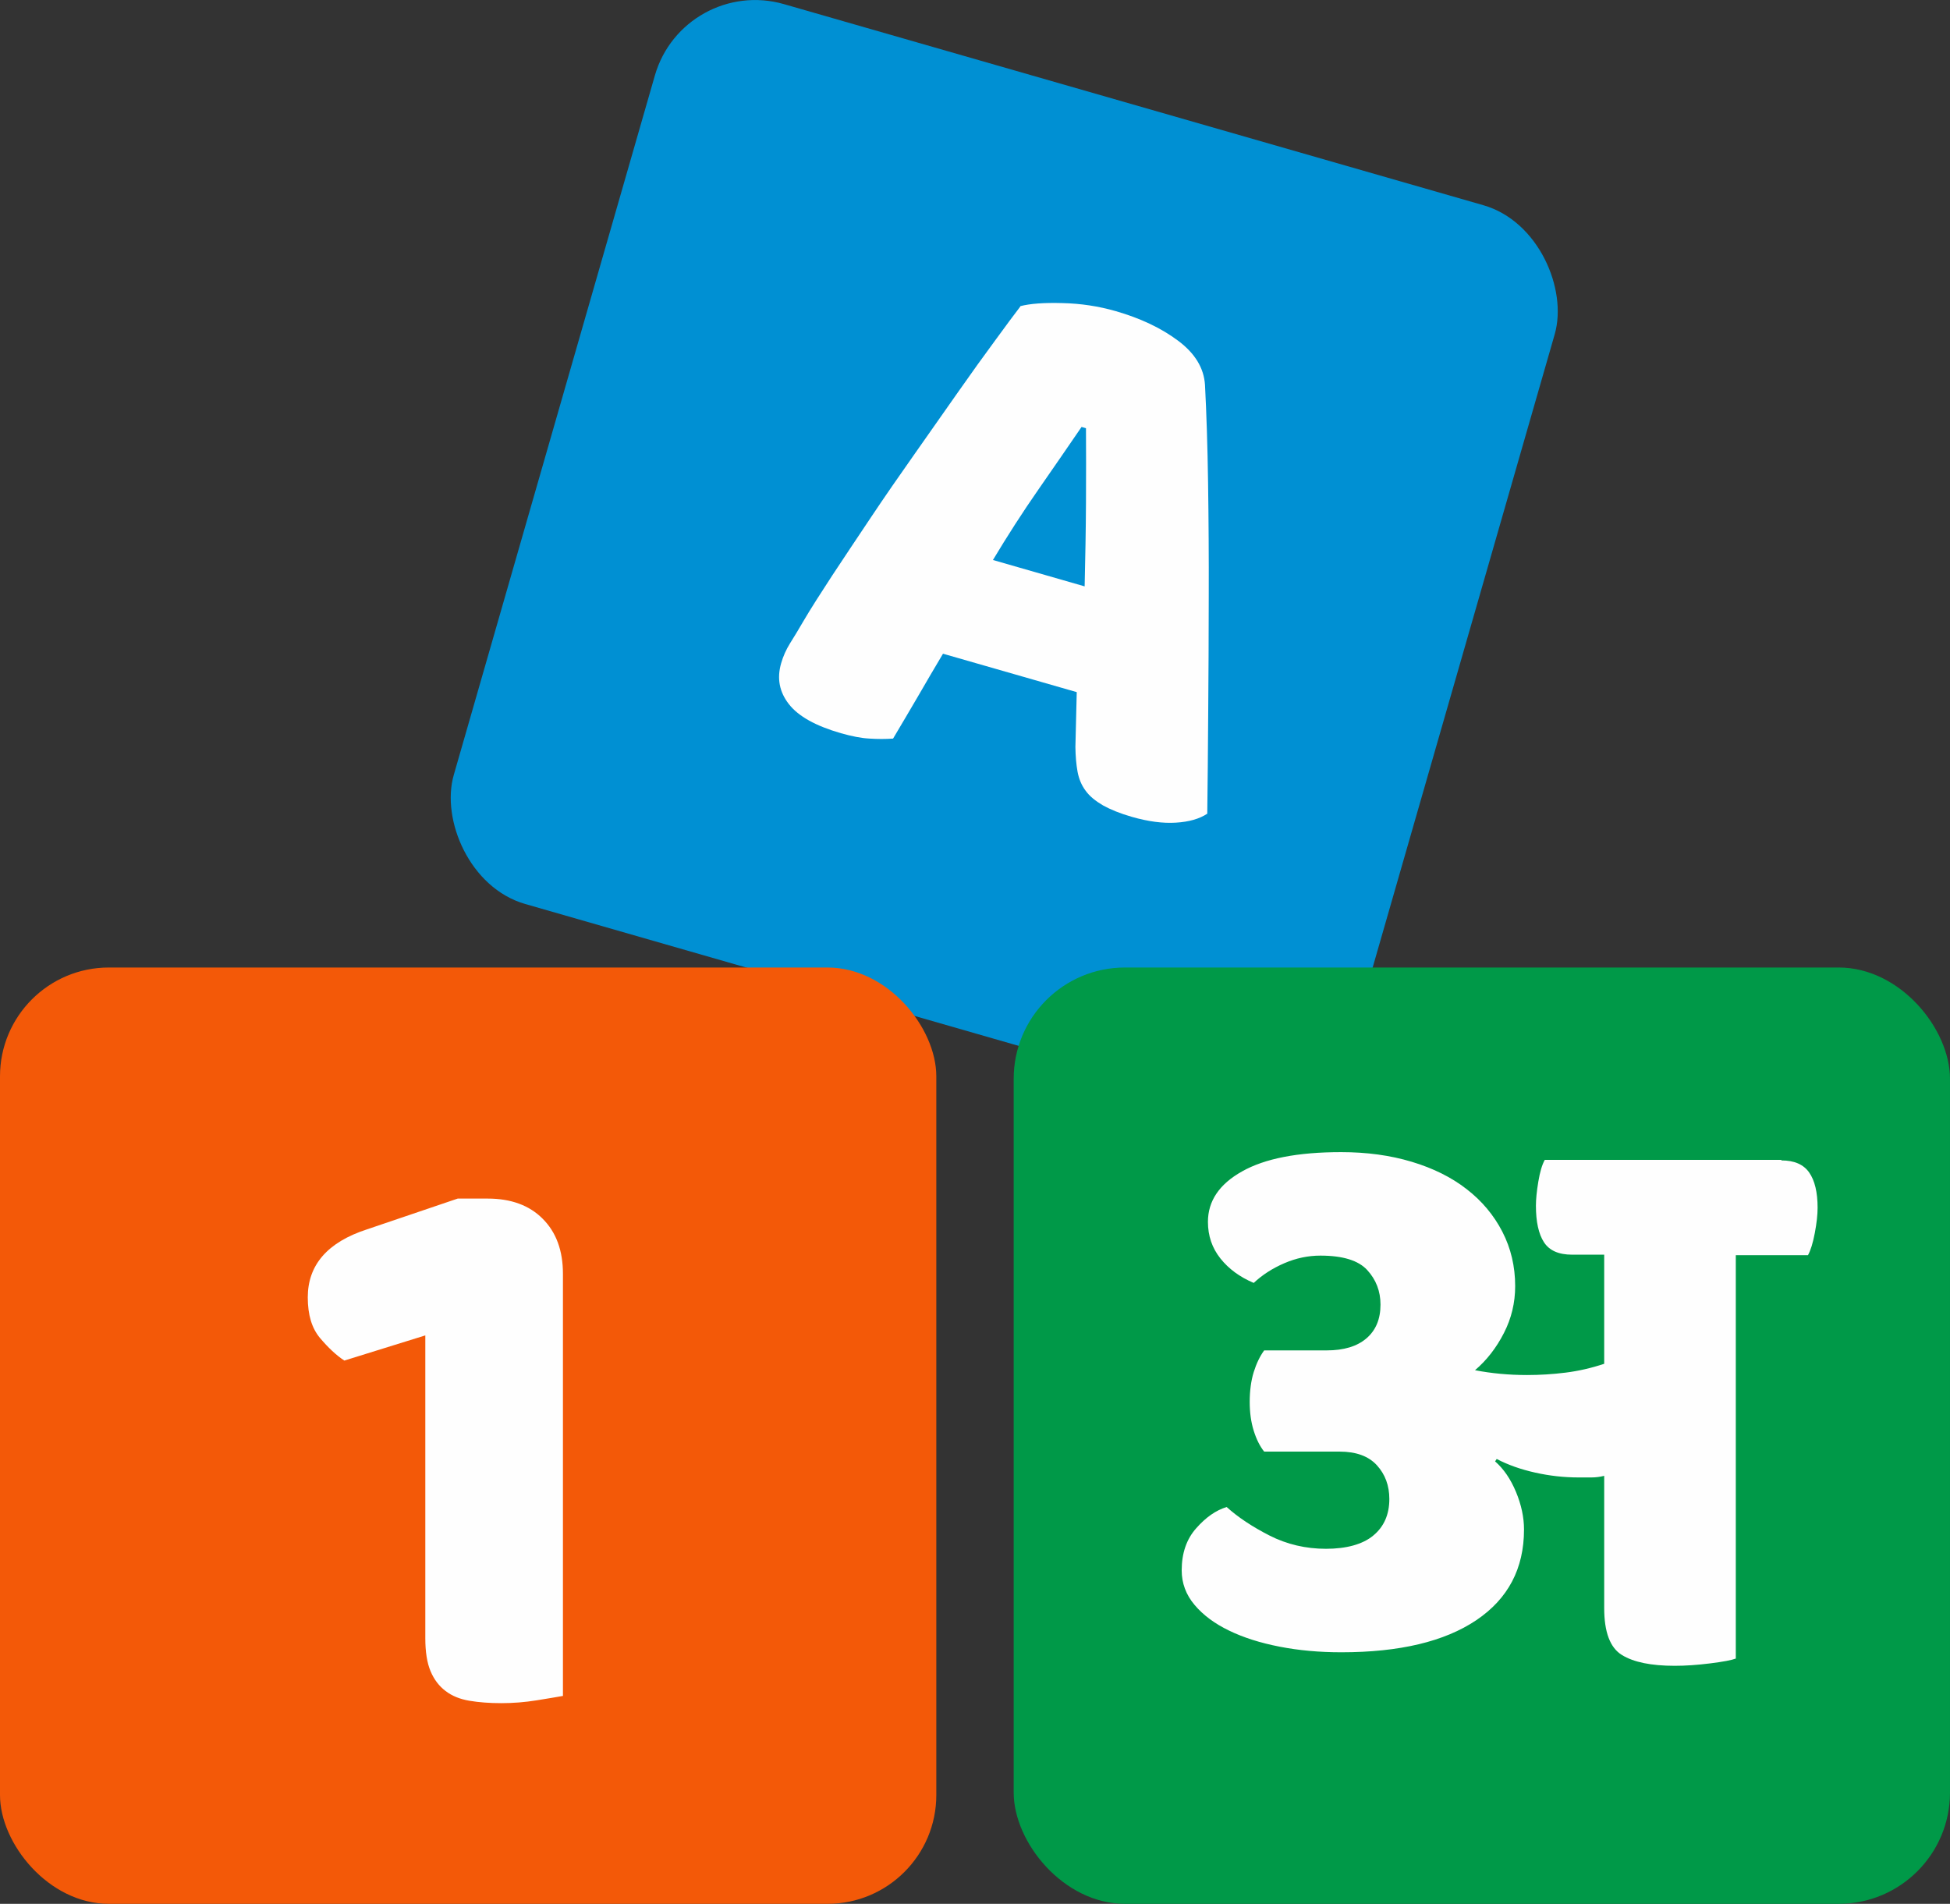 <?xml version="1.0" encoding="UTF-8"?><svg id="Layer_2" xmlns="http://www.w3.org/2000/svg" viewBox="0 0 145.66 142.21"><rect x="0" y="0" width="145.66" height="142.21" fill="#333333" stroke="none"/><defs><style>.cls-1{fill:#009948;}.cls-2{fill:#0090d3;}.cls-3{fill:#f35908;}.cls-4{fill:#fefefe;}</style></defs><g id="Layer_1-2"><rect class="cls-2" x="40.05" y="6.45" width="69.94" height="69.94" rx="7.79" ry="7.79" transform="translate(14.36 -19.11) rotate(16.04)"/><path class="cls-4" d="m76.21,22.87c.73-.19,1.78-.27,3.15-.23,1.36.03,2.69.23,3.98.6,1.84.53,3.39,1.26,4.66,2.21,1.26.94,1.93,2.04,2.01,3.3.11,2.1.19,4.54.23,7.3.04,2.76.06,5.61.05,8.53,0,2.92-.02,5.81-.04,8.66-.02,2.84-.04,5.36-.07,7.54-.59.39-1.37.61-2.34.67-.97.06-2.06-.08-3.28-.43-.88-.25-1.61-.55-2.17-.86-.56-.33-1-.68-1.3-1.1-.3-.4-.5-.88-.6-1.42-.1-.55-.15-1.16-.16-1.84l.1-4.1-9.99-2.87c-.61,1.02-1.23,2.08-1.86,3.17-.64,1.09-1.26,2.15-1.87,3.17-.57.04-1.16.04-1.76,0-.61-.03-1.32-.17-2.13-.4-1.88-.54-3.18-1.26-3.89-2.17s-.91-1.92-.58-3.06c.15-.52.37-1.01.66-1.48.3-.48.64-1.03,1.02-1.69.54-.92,1.26-2.04,2.14-3.39.88-1.34,1.85-2.78,2.89-4.34,1.04-1.56,2.14-3.14,3.28-4.76,1.14-1.62,2.22-3.16,3.23-4.6,1.01-1.44,1.93-2.72,2.75-3.83.82-1.12,1.45-1.98,1.9-2.56Zm4.58,9.02c-.96,1.4-2.03,2.96-3.22,4.67-1.19,1.71-2.32,3.47-3.4,5.27l6.85,1.97c.05-2.13.09-4.23.1-6.28s.01-3.89,0-5.53l-.33-.1Z"/><rect class="cls-3" y="72.27" width="69.94" height="69.94" rx="8.13" ry="8.13"/><rect class="cls-1" x="75.72" y="72.27" width="69.94" height="69.94" rx="8.31" ry="8.31"/><path class="cls-4" d="m31.77,99.75l-6.05,1.88c-.61-.4-1.21-.97-1.82-1.69-.61-.73-.91-1.73-.91-3.03,0-2.42,1.47-4.12,4.42-5.08l6.78-2.3h2.24c1.73,0,3.11.5,4.11,1.51,1.01,1.01,1.51,2.38,1.51,4.11v31.53c-.44.08-1.1.19-1.97.33-.87.14-1.75.21-2.63.21s-1.68-.06-2.39-.18-1.3-.36-1.78-.73c-.48-.36-.86-.86-1.12-1.48-.26-.62-.39-1.44-.39-2.45v-22.63Z"/><path class="cls-4" d="m133.07,86.68c.96,0,1.65.3,2.07.9.42.6.63,1.48.63,2.64,0,.52-.07,1.15-.21,1.89-.14.74-.31,1.29-.51,1.65h-5.39v30.13c-.32.12-.96.24-1.92.36-.96.12-1.84.18-2.64.18-1.76,0-3.08-.27-3.95-.81-.88-.54-1.32-1.71-1.32-3.5v-9.88c-.32.08-.64.12-.96.12h-.96c-1.08,0-2.16-.12-3.23-.36-1.08-.24-2.04-.58-2.88-1.02l-.12.18c.64.56,1.16,1.32,1.56,2.28.4.96.6,1.9.6,2.81,0,2.92-1.19,5.17-3.56,6.77-2.38,1.6-5.74,2.4-10.09,2.4-1.64,0-3.18-.14-4.61-.42-1.44-.28-2.7-.68-3.77-1.2-1.08-.52-1.94-1.16-2.58-1.92-.64-.76-.96-1.62-.96-2.58,0-1.28.36-2.33,1.08-3.14.72-.82,1.48-1.35,2.28-1.59.84.76,1.91,1.47,3.2,2.13,1.3.66,2.71.99,4.22.99s2.74-.33,3.53-.99c.8-.66,1.2-1.57,1.2-2.73,0-1-.31-1.84-.93-2.52-.62-.68-1.55-1.02-2.79-1.02h-5.63c-.32-.4-.58-.92-.78-1.56-.2-.64-.3-1.36-.3-2.16s.1-1.58.3-2.22c.2-.64.46-1.18.78-1.62h4.67c1.28,0,2.27-.3,2.97-.9.7-.6,1.05-1.44,1.05-2.52,0-1-.33-1.86-.99-2.58-.66-.72-1.83-1.08-3.5-1.08-.92,0-1.82.19-2.7.57-.88.38-1.64.87-2.28,1.47-1.04-.44-1.87-1.05-2.49-1.83s-.93-1.69-.93-2.73c0-1.56.85-2.82,2.55-3.77,1.7-.96,4.16-1.44,7.4-1.44,1.92,0,3.67.24,5.27.72,1.6.48,2.97,1.16,4.1,2.04,1.14.88,2.03,1.94,2.67,3.18.64,1.24.96,2.6.96,4.07,0,1.24-.28,2.41-.84,3.5-.56,1.1-1.28,2.03-2.16,2.78,1.24.24,2.54.36,3.89.36.96,0,1.92-.06,2.88-.18.96-.12,1.92-.34,2.88-.66v-8.15h-2.4c-1,0-1.7-.31-2.1-.93-.4-.62-.6-1.53-.6-2.73,0-.48.06-1.08.18-1.8.12-.72.28-1.26.48-1.62h17.67Z"/></g></svg>